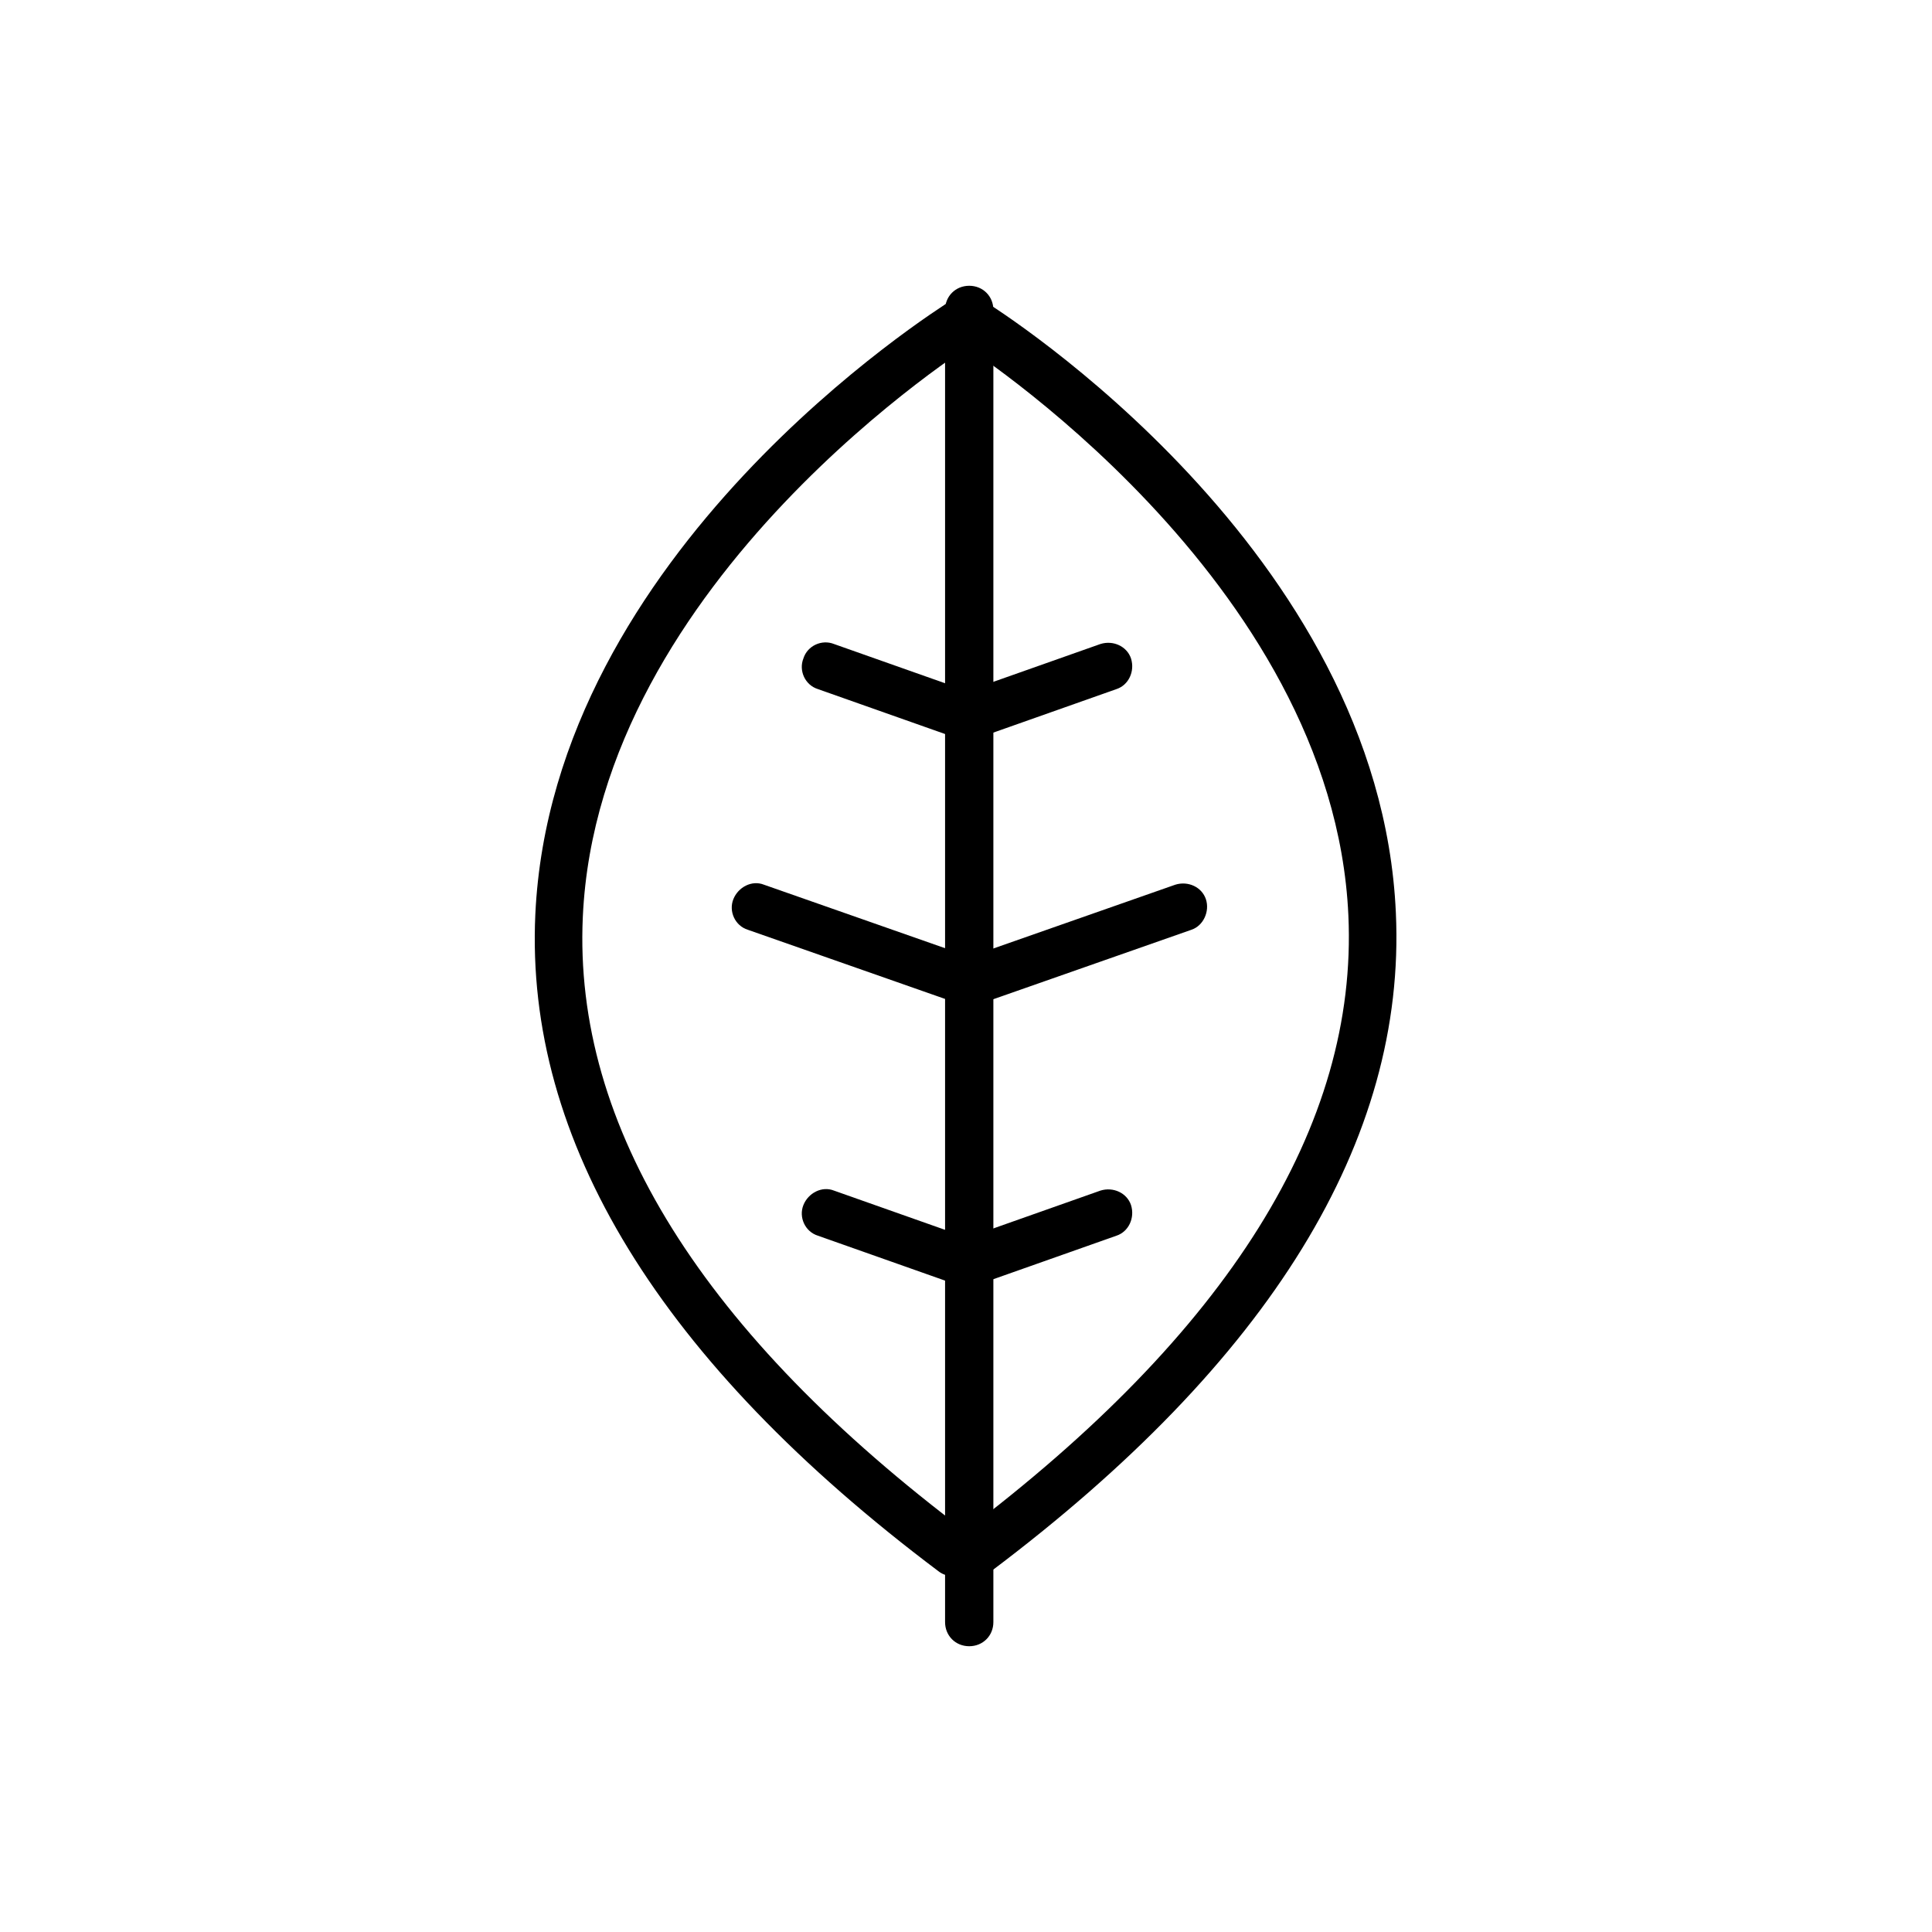 <?xml version="1.0" encoding="UTF-8"?>
<svg xmlns="http://www.w3.org/2000/svg" viewBox="0 0 24 24" fill="#000000">
  <g>
    <path d="M12.1,9.17c-.12,0-.24-.08-.28-.2-.05-.16,.03-.33,.18-.38l1.67-.59c.16-.05,.33,.03,.38,.18,.05,.16-.03,.33-.18,.38l-1.67,.59s-.07,.02-.1,.02Z"/>
    <path d="M11.93,9.17s-.07,0-.1-.02l-1.67-.59c-.16-.05-.24-.23-.18-.38,.05-.16,.23-.24,.38-.18l1.67,.59c.16,.05,.24,.23,.18,.38-.04,.12-.16,.2-.28,.2Z"/>
  </g>
  <g>
    <path d="M12.1,15.96c-.12,0-.24-.08-.28-.2-.05-.16,.03-.33,.18-.38l1.67-.59c.16-.05,.33,.03,.38,.18,.05,.16-.03,.33-.18,.38l-1.67,.59s-.07,.02-.1,.02Z"/>
    <path d="M11.93,15.96s-.07,0-.1-.02l-1.67-.59c-.16-.05-.24-.23-.18-.38s.23-.24,.38-.18l1.67,.59c.16,.05,.24,.23,.18,.38-.04,.12-.16,.2-.28,.2Z"/>
  </g>
  <path d="M12.19,12.45c-.12,0-.24-.08-.28-.2-.05-.16,.03-.33,.18-.38l2.51-.88c.16-.05,.33,.03,.38,.18s-.03,.33-.18,.38l-2.51,.88s-.07,.02-.1,.02Z"/>
  <path d="M11.9,12.45s-.07,0-.1-.02l-2.51-.88c-.16-.05-.24-.23-.18-.38s.23-.24,.38-.18l2.51,.88c.16,.05,.24,.23,.18,.38-.04,.12-.16,.2-.28,.2Z"/>
  <path d="M12.04,20.45c-.17,0-.3-.13-.3-.3V3.85c0-.17,.13-.3,.3-.3s.3,.13,.3,.3V20.15c0,.17-.13,.3-.3,.3Z"/>
  <path d="M12.14,19.58c-.09,0-.18-.04-.24-.12-.1-.13-.07-.32,.06-.42,3.29-2.48,4.91-5.06,4.79-7.67-.19-4.18-4.8-7.1-4.85-7.13-.14-.09-.18-.27-.1-.41,.09-.14,.28-.18,.41-.1,.2,.12,4.93,3.11,5.13,7.61,.13,2.82-1.56,5.57-5.03,8.18-.05,.04-.12,.06-.18,.06Z"/>
  <path d="M11.84,19.58c-.06,0-.13-.02-.18-.06-3.46-2.6-5.14-5.35-5.01-8.16,.21-4.51,4.97-7.5,5.17-7.63,.14-.09,.33-.04,.41,.1s.04,.33-.1,.41c-.05,.03-4.7,2.95-4.89,7.15-.12,2.6,1.49,5.18,4.78,7.65,.13,.1,.16,.29,.06,.42-.06,.08-.15,.12-.24,.12Z"/>
</svg>
